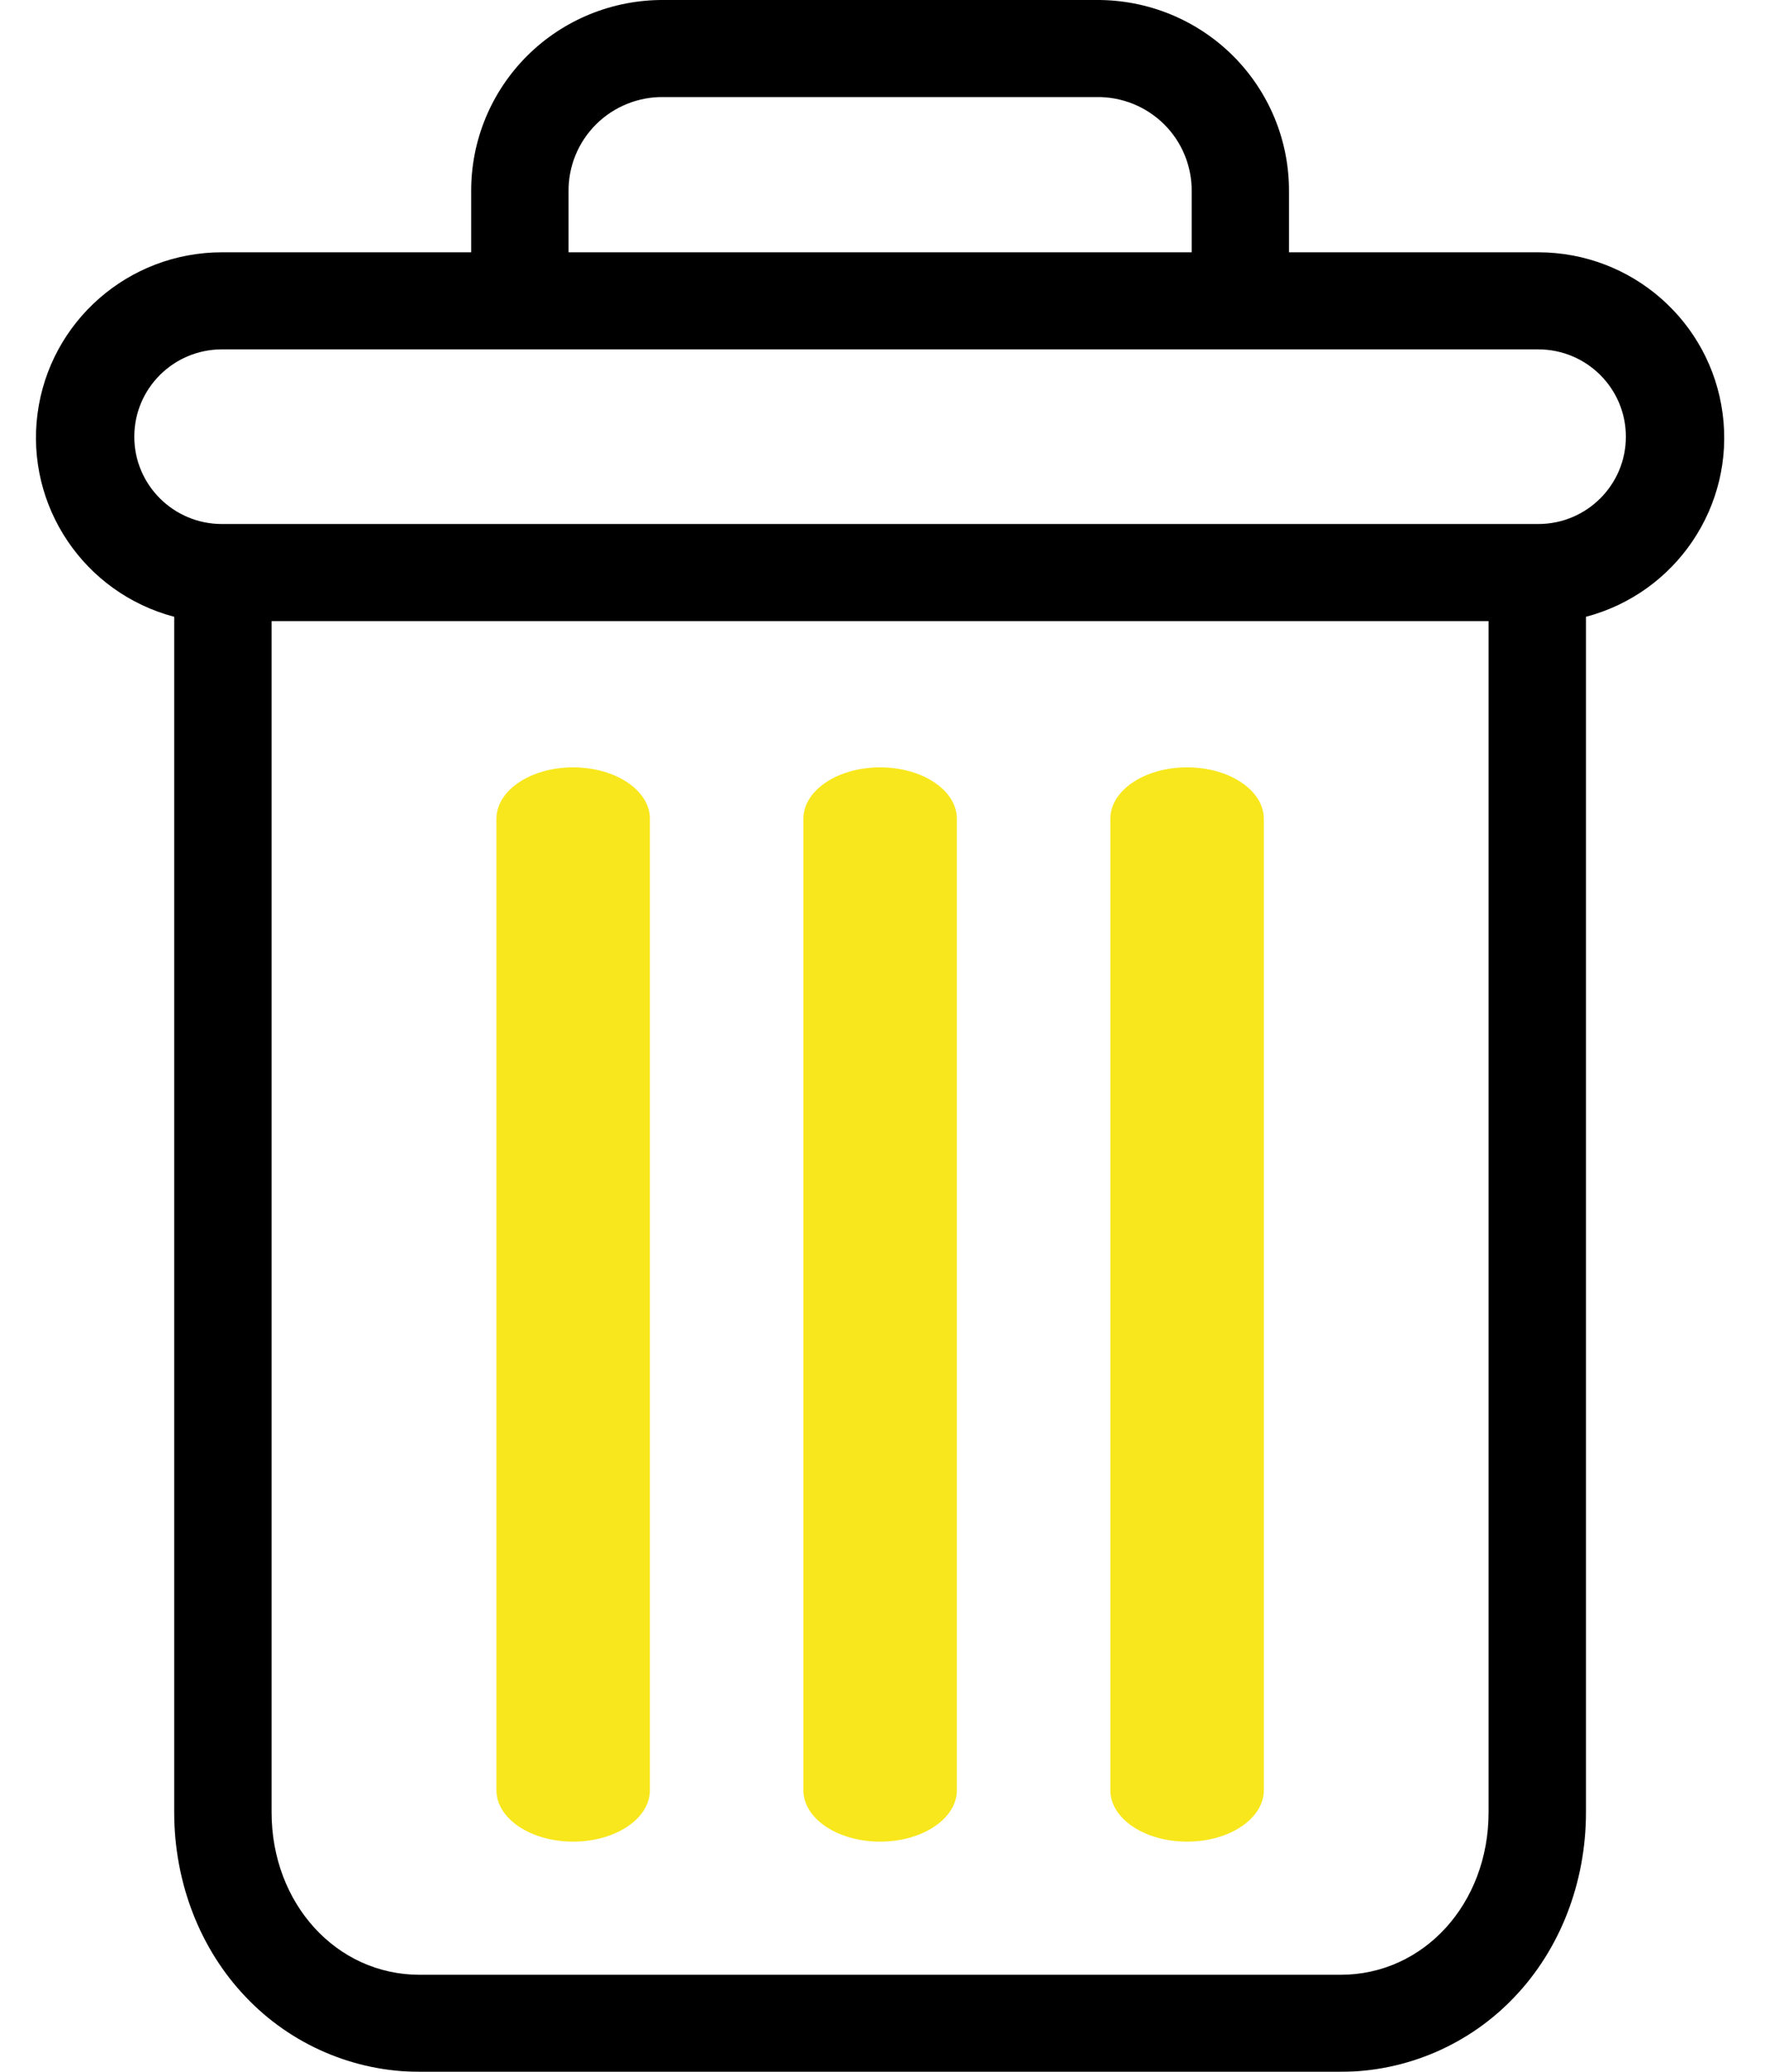 <?xml version="1.0" encoding="UTF-8"?>
<svg width="23px" height="27px" viewBox="0 0 23 27" version="1.1" xmlns="http://www.w3.org/2000/svg" xmlns:xlink="http://www.w3.org/1999/xlink">
    <title>Group 9</title>
    <defs>
        <filter id="filter-1">
            <feColorMatrix in="SourceGraphic" type="matrix" values="0 0 0 0 0.004 0 0 0 0 0.427 0 0 0 0 0.22 0 0 0 1 0"></feColorMatrix>
        </filter>
    </defs>
    <g id="Menu-1" stroke="none" stroke-width="1" fill="none" fill-rule="evenodd">
        <g id="Propósitos-confirmar-eliminar" transform="translate(-119, -43)">
            <g id="Group-9" transform="translate(119, 43)">
                <g filter="url(#filter-1)" id="bin-copy-2">
                    <g>
                        <path d="M2.27,8.038 L2.27,23.617 C2.27,24.538 2.609,25.403 3.201,26.023 C3.79,26.645 4.61,26.999 5.468,27 L17.47,27 C18.328,26.999 19.148,26.645 19.737,26.023 C20.328,25.403 20.667,24.538 20.667,23.617 L20.667,8.038 C21.843,7.727 22.606,6.594 22.448,5.391 C22.291,4.188 21.263,3.288 20.045,3.288 L16.797,3.288 L16.797,2.498 C16.801,1.833 16.537,1.195 16.065,0.725 C15.593,0.256 14.952,-0.005 14.285,8.05840217e-05 L8.652,8.05840217e-05 C7.985,-0.005 7.344,0.256 6.872,0.725 C6.4,1.195 6.136,1.833 6.14,2.498 L6.14,3.288 L2.892,3.288 C1.675,3.288 0.647,4.188 0.489,5.391 C0.332,6.594 1.094,7.727 2.27,8.038 Z M17.47,25.735 L5.468,25.735 C4.383,25.735 3.539,24.807 3.539,23.617 L3.539,8.094 L19.398,8.094 L19.398,23.617 C19.398,24.807 18.555,25.735 17.47,25.735 Z M7.409,2.498 C7.405,2.169 7.534,1.852 7.769,1.619 C8.003,1.387 8.322,1.259 8.652,1.265 L14.285,1.265 C14.616,1.259 14.934,1.387 15.169,1.619 C15.403,1.851 15.533,2.169 15.529,2.498 L15.529,3.288 L7.409,3.288 L7.409,2.498 Z M2.892,4.553 L20.045,4.553 C20.676,4.553 21.187,5.062 21.187,5.691 C21.187,6.32 20.676,6.829 20.045,6.829 L2.892,6.829 C2.262,6.829 1.75,6.32 1.75,5.691 C1.75,5.062 2.262,4.553 2.892,4.553 Z" id="Shape" fill="#000000" fill-rule="nonzero"></path>
                    </g>
                </g>
                <path d="M15.469,10 C14.916,10 14.469,10.3 14.469,10.67 L14.469,23.33 C14.469,23.7 14.916,24 15.469,24 C16.021,24 16.469,23.7 16.469,23.33 L16.469,10.67 C16.469,10.3 16.021,10 15.469,10 Z" id="Path" fill="#F8E71C" fill-rule="nonzero"></path>
                <path d="M7.469,10 C6.916,10 6.469,10.3 6.469,10.67 L6.469,23.33 C6.469,23.7 6.916,24 7.469,24 C8.021,24 8.469,23.7 8.469,23.33 L8.469,10.67 C8.469,10.3 8.021,10 7.469,10 Z" id="Path" fill="#F8E71C" fill-rule="nonzero"></path>
                <path d="M11.469,10 C10.916,10 10.469,10.3 10.469,10.67 L10.469,23.33 C10.469,23.7 10.916,24 11.469,24 C12.021,24 12.469,23.7 12.469,23.33 L12.469,10.67 C12.469,10.3 12.021,10 11.469,10 Z" id="Path" fill="#F8E71C" fill-rule="nonzero"></path>
            </g>
        </g>
    </g>
</svg>